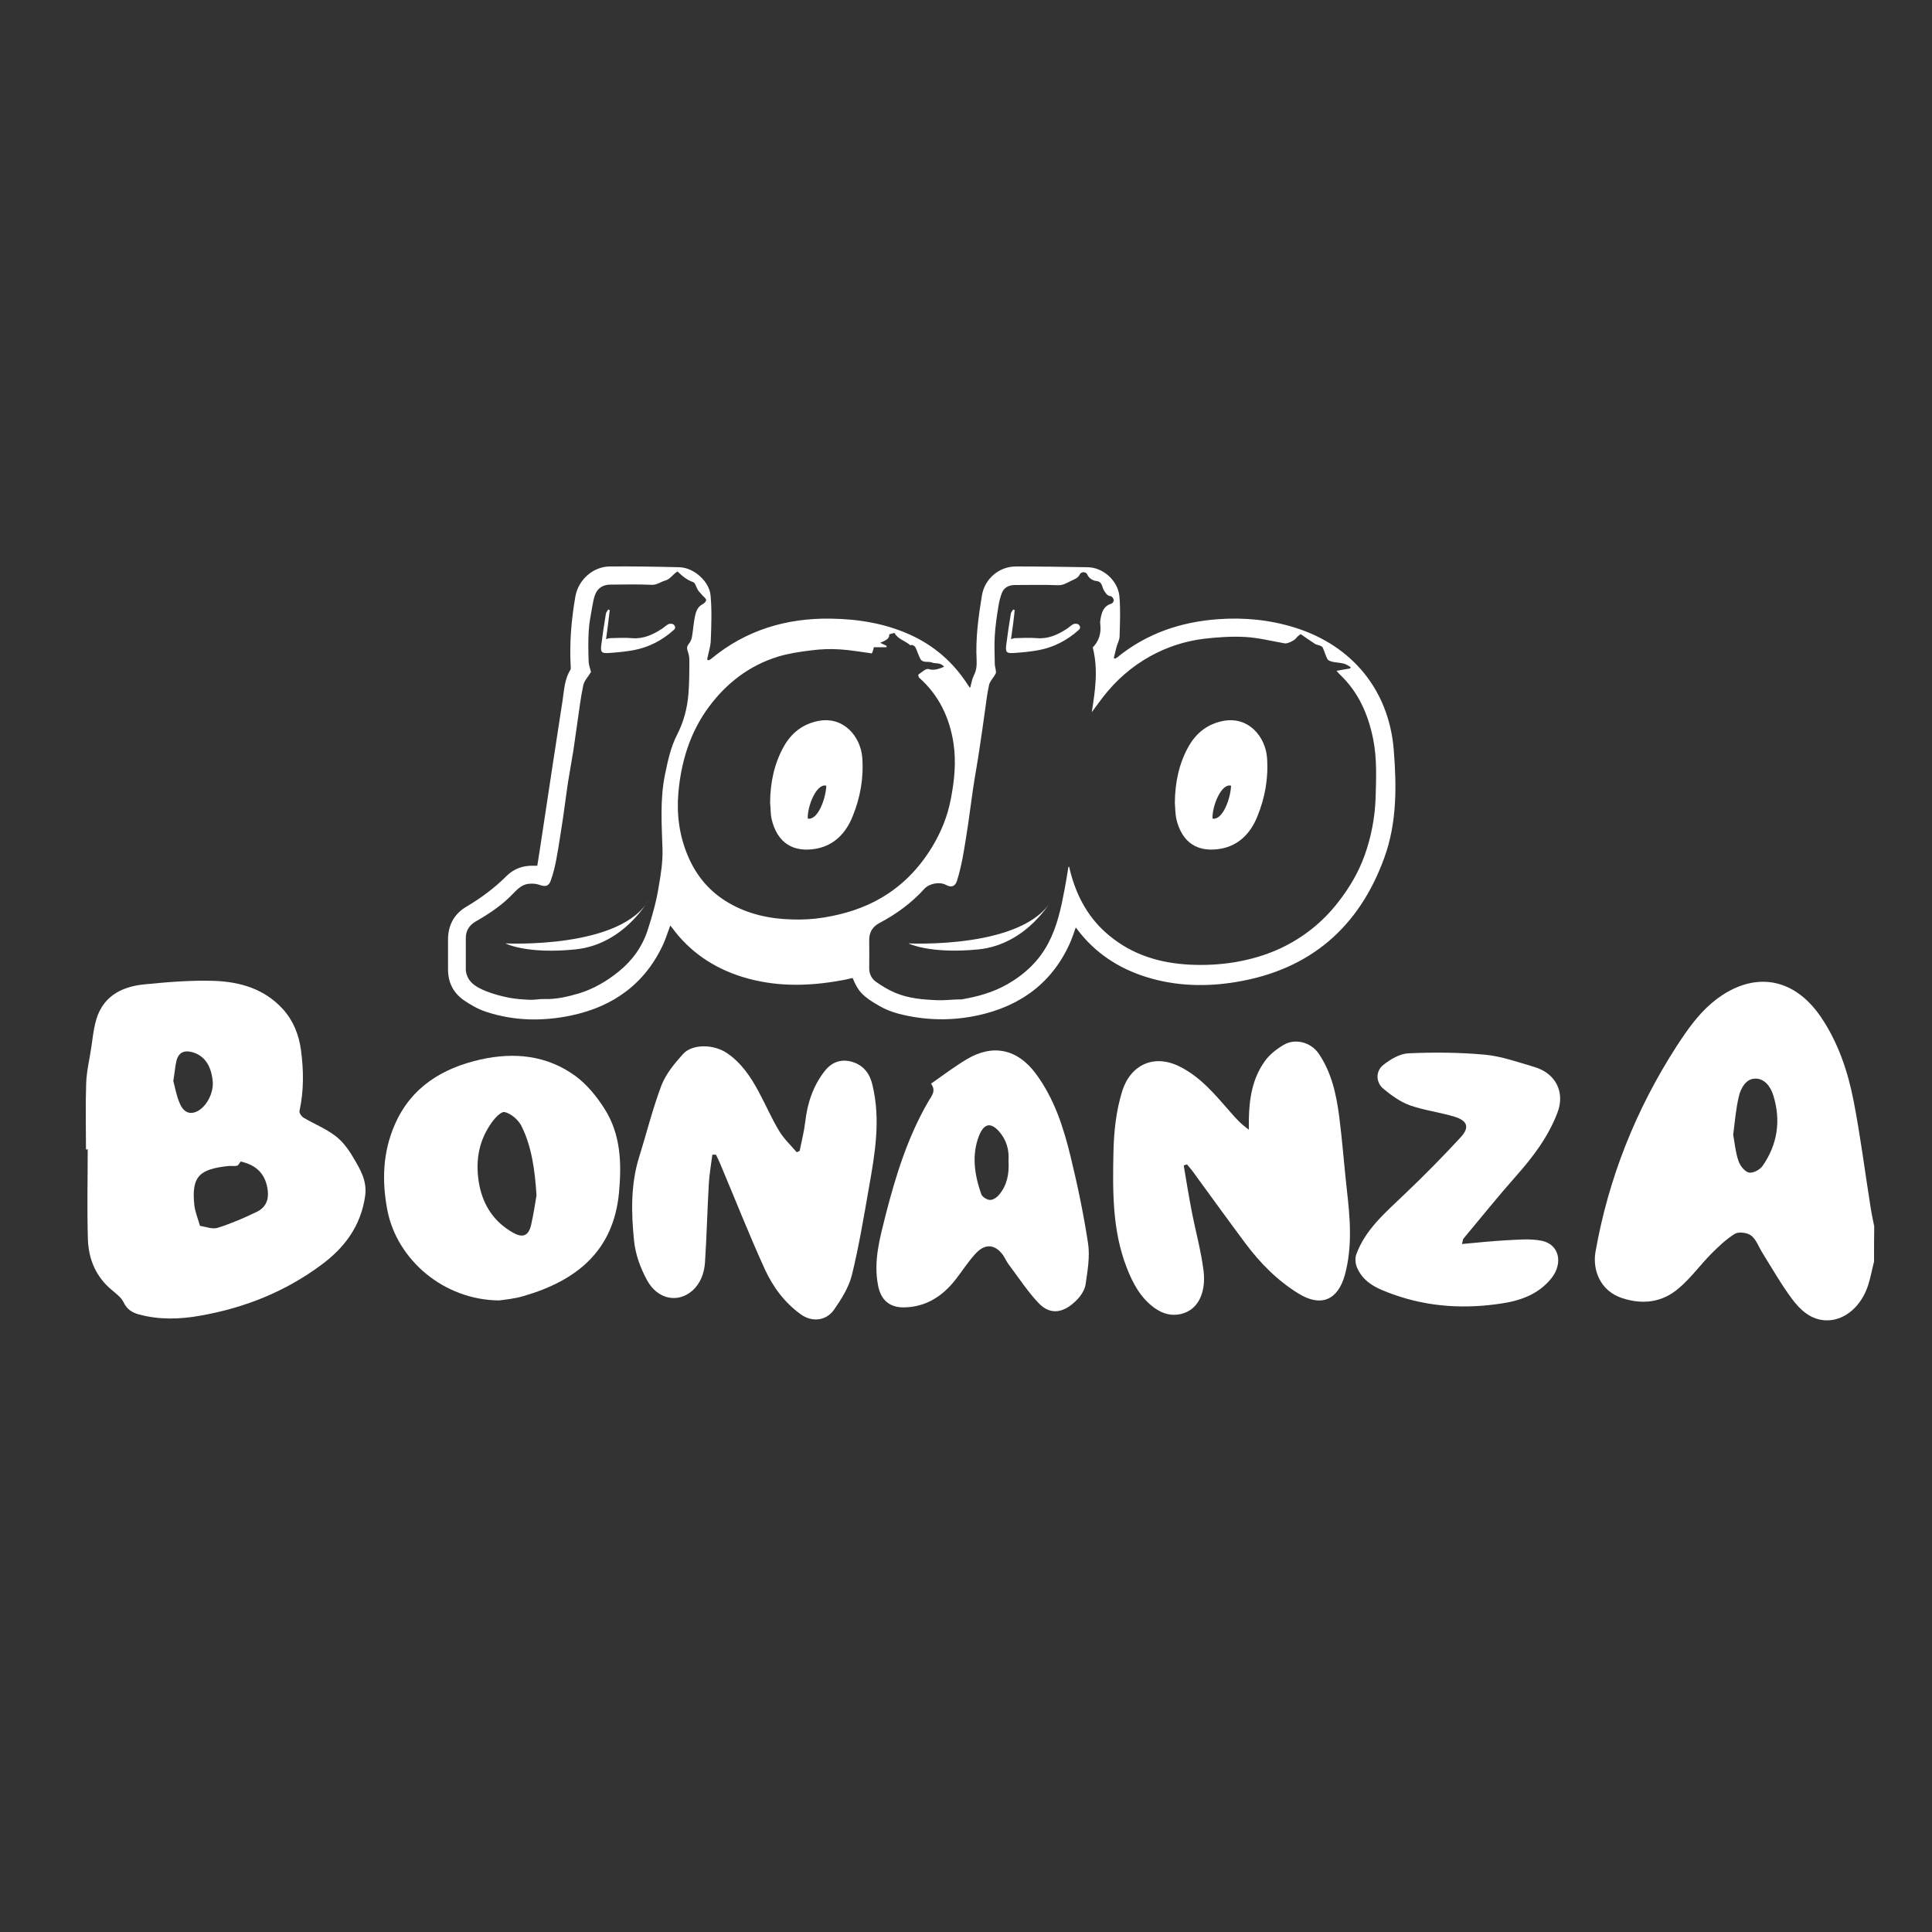 <?xml version="1.0" encoding="UTF-8"?> <!-- Generator: Adobe Illustrator 25.3.1, SVG Export Plug-In . SVG Version: 6.00 Build 0) --> <svg xmlns="http://www.w3.org/2000/svg" xmlns:xlink="http://www.w3.org/1999/xlink" version="1.1" id="Layer_1" x="0px" y="0px" viewBox="0 0 1000 1000" style="enable-background:new 0 0 1000 1000;" xml:space="preserve"><rect x="0" y="0" width="1000" height="1000" fill="#333333" stroke="none"/> <path style="fill:#FFFFFF;" d="M970,653c-1,3.9-1.7,7.8-2.9,11.7c-3.5,11.5-12.5,19.1-22.1,18.7c-7.8-0.3-13.2-5.4-17.4-11 c-5.6-7.5-10.3-15.8-15.3-23.8c-1.9-3-3.2-6.9-5.8-9c-2-1.6-6.5-2.2-8.5-1c-4.6,2.8-8.6,6.7-12.4,10.5c-5.7,5.8-10.6,12.6-16.8,17.8 c-8.3,7.1-18.2,8.5-28.9,5.1c-12-3.8-15.6-15.1-14.1-23.9c6.7-38.2,20.9-73.8,41.9-106.4c5.3-8.2,11.1-16.5,18.5-22.7 c19.1-16,41.1-14.9,56.3,7.4c9,13.3,14,28.3,17,43.8c3.5,18.1,5.8,36.4,8.7,54.6c0.5,3.3,1.2,6.6,1.9,10 C970,640.9,970,646.9,970,653z M897.1,587.3c0.8,4.4,1.2,9.2,2.7,13.5c0.8,2.5,3.2,5.6,5.4,6.1c2,0.5,5.7-1.4,7.1-3.4 c7.7-11.1,9.6-23.4,5.6-36.4c-1.4-4.7-4.7-9.1-9.7-8.8c-4.6,0.2-7.2,5-8.2,9.3C898.5,573.9,898,580.4,897.1,587.3z"></path> <path style="fill:#FFFFFF;" d="M44.5,595c0-11.4-0.3-22.8,0.1-34.2c0.2-6.4,1.8-12.7,2.7-19c0.6-4,1-8.1,2-12.1 c3.1-13.5,13-19,25.5-20.2c12-1.2,24.2-2.2,36.2-1.8c13.4,0.5,26,4.2,35.5,14.7c5.4,6,8.2,13.2,9.3,21.2c1.4,10.6,1.5,21-0.8,31.5 c-0.2,1,1.1,2.8,2.1,3.4c5.4,3.2,11.4,5.6,16.3,9.3c3.8,2.8,6.9,7,9.3,11.1c3.6,6.1,7.4,12.1,6.3,20.1 c-2.2,15.5-10.6,26.8-22.7,35.7c-18.7,13.9-39.8,22.3-62.7,26.3c-10.6,1.9-21.3,2.2-31.9-0.7c-3.4-1-6-2.6-7.7-6.2 c-1.2-2.5-3.8-4.4-6-6.3c-8.3-6.8-12.1-15.9-12.5-26.1c-0.5-15.6-0.1-31.3-0.1-47C45.1,595,44.8,595,44.5,595z M103.5,634.5 c2.9,0.4,6.4,1.9,9.2,1c7-2.2,13.7-5.1,20.3-8.3c4.3-2.1,6.2-5.9,5.6-10.9c-1-8.3-5.5-13.2-14-15.1c-0.8,0.9-1.2,2.1-2,2.2 c-1.3,0.3-2.8,0-4.2,0.1c-14.8,1.6-19.5,5-17.8,20.4C101,627.3,102.4,630.6,103.5,634.5z M89.7,559.5c0.9,3.3,1.6,7.6,3.3,11.5 c2,4.8,5.2,6,8.9,4.3c4.9-2.3,8.8-9.6,8.2-15.7c-0.8-8.2-4.4-13.3-10.6-15c-4.3-1.2-7.2,0.3-8.2,4.6 C90.6,552.2,90.4,555.4,89.7,559.5z"></path> <path style="fill:#FFFFFF;" d="M612.7,603.3c1.3,7.8,2.6,15.7,4.1,23.5c2,10.4,4.9,20.7,6.2,31.3c1.1,9.8-2,19.6-11.6,22 c-5.1,1.2-9.4-0.1-13.4-2.8c-7.6-5.3-11.7-13.1-14.9-21.4c-7.3-18.9-7.2-38.8-6.8-58.7c0.2-11.1,1.3-22,4.6-32.6 c4.4-13.7,16.6-19.1,29.6-12.6c11.1,5.5,18.7,14.9,26.6,23.9c2.7,3.1,5.4,6.1,9.3,8.8c0-1.8,0-3.5,0-5.3c0.2-10.7,1.8-21,8.1-29.9 c2.4-3.5,6.1-6.4,9.8-8.6c6.1-3.7,14.3-1.4,18.3,4.5c6.7,9.9,9.1,21.2,10.6,32.7c1.6,12.5,2.5,25,3.9,37.5c1.7,14.8,3,29.5-1,44.3 c-3.6,13-12.3,16.8-23.9,9.7c-11.1-6.8-20-15.9-27.7-26.2c-9.3-12.5-18.4-25.1-27.6-37.7c-0.8-1-1.7-2-2.5-3 C613.9,602.8,613.3,603,612.7,603.3z"></path> <path style="fill:#FFFFFF;" d="M368.7,597.7c-0.6,4.9-1.5,9.8-1.8,14.7c-0.8,13.7-1.1,27.4-2,41.1c-0.4,5.5-2.3,10.8-6.6,14.6 c-7.5,6.5-18,4.5-23.4-5.5c-3.4-6.2-6-13.3-6.7-20.3c-1.5-14.5-1.8-29.2,2.6-43.4c3.9-12.4,7-25.1,11.6-37.2c2.3-5.9,6.7-11.2,11-16 c4.8-5.5,16-5.3,22.9-0.6c7.4,5,12.2,12.2,16.3,19.8c3.7,6.8,6.7,13.9,10.7,20.5c2.4,4,6,7.4,9.1,11c0.5-0.2,1-0.5,1.5-0.7 c1-5,2.3-10,2.9-15.1c1.1-9.7,4.1-18.7,10.2-26.4c3.7-4.6,8.6-6.3,14.4-4.5c5.8,1.9,8.9,6.2,10.2,12c4.3,17.8,1.3,35.3-1.8,52.8 c-2.7,15.3-5.2,30.6-8.9,45.6c-1.6,6.3-5.4,12.3-9.2,17.8c-4.1,5.8-11.4,6.6-17.2,2.4c-8.4-6-14.5-14.3-18.7-23.5 c-8.2-18-15.4-36.4-23.1-54.6c-0.6-1.5-1.4-3-2.1-4.5C370,597.6,369.4,597.6,368.7,597.7z"></path> <path style="fill:#FFFFFF;" d="M258.4,673.1c-28.7-0.2-52.9-21-57.9-46.7c-2.9-15.2-2.4-30,3.8-44.2c8.4-19.4,24.5-29.3,44.4-33.8 c17.5-3.9,34.4-2.2,49.1,8.5c6,4.4,11.1,10.7,15.1,17c8.4,13.2,8.9,28.1,7.5,43.3c-2.8,30.4-22.1,45.7-49.3,53.6 C266.2,672.3,261,672.7,258.4,673.1z M277.7,618.7c-0.9-13.5-2.5-25.1-7.7-35.7c-1.6-3.3-5.4-6.6-8.8-7.4c-2-0.4-5.7,3.7-7.5,6.6 c-6.4,9.5-7.7,20.2-5.6,31.2c2.1,10.7,7.8,19.2,17.4,24.6c5.1,2.9,8.1,1.7,9.4-4C276.2,628.4,277,622.7,277.7,618.7z"></path> <path style="fill:#FFFFFF;" d="M481.9,560.9c6.3-4.4,12.2-8.9,18.6-12.7c13.5-8,26.2-5.2,35.6,7.5c9.6,12.9,14.4,27.9,18.1,43.2 c3.6,14.8,6.7,29.7,9,44.8c1,6.9-0.3,14.1-1.3,21.1c-0.4,2.7-2.3,5.7-4.2,7.7c-6.6,6.9-13.7,8.7-20.1,2c-5.8-6.1-10.4-13.3-15.5-20 c-1.1-1.5-1.9-3.3-2.9-4.8c-4-5.6-9.1-6.2-13.9-1.2c-4,4.2-7.1,9.2-10.7,13.8c-6.8,8.7-15.5,14.3-26.9,14.4c-7.5,0-11.8-4-13.2-11.3 c-2.5-12.6,0.9-24.5,3.9-36.5c5.2-20.3,11.4-40.3,22-58.6C482,567.4,484.8,564.8,481.9,560.9z M522,601.1c0.4-5.8-0.9-11-5-15.6 c-4.2-4.6-7.6-4.1-10.2,2.2c-4,10.1-2.4,20.4,1.1,30.4c0.5,1.4,3,3,4.6,3s3.6-1.4,4.7-2.8C521.3,613.4,522.4,607.4,522,601.1z"></path> <path style="fill:#FFFFFF;" d="M756.7,643.9c7.9-0.7,15.1-1.5,22.3-1.9c6.3-0.3,12.8-1,18.9,0.2c9.1,1.8,11.3,11.5,5.2,19.3 c-6.5,8.2-15.7,11.6-25.4,13.1c-19.1,3-38.1,2-56.5-4.6c-7.6-2.7-15.3-5.7-18.8-13.9c-0.9-2-1.1-4.8-0.4-6.8 c4.7-12.9,14.9-21.5,24.5-30.7c10.2-9.7,20.1-19.7,29.6-30c4.7-5.1,3.4-8.6-3.3-10.6c-7.6-2.3-15.7-3.3-23.1-5.9 c-4.9-1.8-9.5-5.1-13.6-8.5c-4-3.2-4.2-9.2-0.1-12.4c3.7-2.9,8.5-5.8,12.9-6c13.2-0.6,26.5-0.5,39.6,0.7c8.7,0.8,17.3,3.9,25.8,6.4 c11,3.3,15.9,13.1,11.8,23.7c-4.7,12.3-12.5,22.7-21.2,32.5c-9.4,10.6-18.3,21.7-27.4,32.6C757.1,641.5,757.2,642.2,756.7,643.9z"></path> <path style="fill:#FFFFFF;" d="M556.8,480.1c-0.9,2.5-1.6,4.7-2.5,6.9c-9.2,21.5-26,33.8-48.4,38.6c-13.6,2.9-27.3,2.6-40.8-0.9 c-3.4-0.9-6.8-2.2-9.9-4c-9-5.1-11.1-7.8-13.9-14.5c-1.9,0.4-3.7,0.9-5.6,1.2c-17.3,3.2-34.6,3.5-51.6-1.8 c-14.7-4.6-27.1-12.9-36.3-25.5c-0.2-0.3-0.5-0.6-0.9-1c-1.2,3.3-2.2,6.4-3.5,9.4c-9.4,20.6-25.9,32.5-47.7,37.1 c-14.7,3.1-29.6,2.9-44.1-1.9c-4-1.3-7.9-3.5-11.4-5.9c-5.5-3.8-8.3-9.2-8.3-16c0-5.1,0-10.2,0-15.4c0-7.5,3.1-13.3,9.5-17.1 c7.6-4.5,14.6-9.7,20.8-15.9c3.6-3.6,8.3-5.4,13.5-5.3c0.7,0,1.4,0,2.4,0c1.1-6.8,2.1-13.4,3.1-20.1c3.3-21.8,6.6-43.7,10-65.5 c0.8-5.4,1-11,4.1-15.9c0.2-0.4,0.1-0.9,0.1-1.4c-0.7-12.2,0.3-24.3,2.4-36.4c1.5-8.6,9-15.5,17.8-15.6c12-0.1,24.1,0.1,36.1,0.4 c7.4,0.2,15.5,7.3,16.1,14.7c0.7,7.6,0.4,15.4,0.1,23.1c-0.1,3.4-1.3,6.7-1.9,10c0.3,0.1,0.5,0.2,0.8,0.4c0.4-0.3,0.9-0.4,1.3-0.8 c17.9-14.8,38.7-21.1,61.7-20.8c14.3,0.2,28.1,2.4,41.2,8.3c12.4,5.6,22.3,14.2,29.7,25.6c0.4,0.5,0.7,1.1,1.1,1.6 c0,0.1,0.1,0.1,0.4,0.2c0.6-2.2,0.9-4.4,1.9-6.4c1.3-2.5,1.5-5,1.4-7.7c-0.6-11.3,0.9-22.4,2.7-33.4c1.4-8.8,8.9-15.3,17.9-15.2 c12.4,0,24.7,0.2,37.1,0.4c7.8,0.2,15.4,6.9,16.2,15c0.6,6.8,0.3,13.8,0.1,20.7c0,1.9-1.1,3.7-1.6,5.6c-0.5,1.9-0.9,3.8-1.4,5.7 c0.3,0.1,0.5,0.2,0.8,0.3c0.4-0.3,0.9-0.6,1.3-0.9c15.1-12.2,32.6-18.1,51.8-19.5c13.6-1,26.9,0.3,40,4.4 c29.5,9.3,48.5,32.3,51,63.2c1.5,18.8,1.7,37.8-4.9,55.9c-13,35.9-38.3,57.8-76.2,64.2c-15.9,2.7-31.8,2.3-47.3-2.6 c-14.2-4.5-26.2-12.4-35.3-24.4C557.6,480.9,557.3,480.6,556.8,480.1z M553,448.7c0.1,0,0.3,0,0.4,0c0.2,0.8,0.4,1.7,0.6,2.5 c3.4,13.1,9.6,24.4,20.2,33.1c12.1,10,26.2,14.2,41.5,15c7.9,0.4,15.8,0,23.6-1.3c8.2-1.4,16.1-3.7,23.6-7.2 c11.8-5.6,21.7-13.5,29.7-23.8c5.8-7.4,10.5-15.3,13.7-24.2c3.4-9.5,5.3-19.4,5.7-29.4c0.3-10.4,0.8-20.8-1.3-31.1 c-2.6-12.7-7.6-24.1-17.2-33.2c-0.6-0.5-1-1.1-1.7-1.9c2.6-0.5,4.8-0.8,7-1.2c0.1-0.2,0.2-0.5,0.3-0.7c-1.1-0.6-2.2-1.5-3.5-1.8 c-1.8-0.5-3.7-0.5-5.6-0.9c-1-0.2-2.4-0.6-2.9-1.4c-1-1.8-1.5-4-2.4-5.9c-0.2-0.5-0.9-0.9-1.4-1.1c-0.8-0.4-1.9-0.4-2.6-0.9 c-2.5-1.6-4.9-3.3-7.5-5.1c-0.5,0.4-1.7,1.2-2.5,2.3c-0.9,1.1-4.4,2.8-5.8,2.5c-6.7-1.2-13.5-2.9-20.3-3.3c-7-0.4-14.2,0.1-21.3,0.9 c-9.9,1.2-19.4,4.3-28.2,9.2c-9.5,5.3-17.5,12.4-24.2,21c-1.9,2.5-3.7,5-5.8,7.8c1.8-11.3,3.4-22.1,0.5-33.5c3-3,4.5-7.1,3.9-12 c-0.1-0.6-0.1-1.3,0-1.9c0.6-3.8,1.4-7.5,5.9-8.8c0.5-0.2,1.2-1.3,1.1-1.8c-0.2-0.8-0.9-1.9-1.5-2c-2-0.2-2.6-1.5-3.6-3 c-1.1-1.7-0.7-4.6-4.1-4.9c-1.2-0.1-3.6-1.1-4.5-3.3c-0.6-1.5-3.1-1.7-3.9-0.1c-1,2-2.8,2.5-4.4,3.3c-2.2,1-4.1,2.4-6.9,2.3 c-7.4-0.3-14.8-0.1-22.2-0.1c-3,0-5.5,1.1-6.7,3.8c-1,2.4-1.6,5.1-2,7.7c-0.8,4.9-1.5,9.8-1.8,14.7c-0.3,4.9-0.1,9.7,0,14.6 c0,1.3,0.5,2.6,0.6,4c0.1,0.5-0.1,1.1-0.4,1.5c-1,1.8-2.6,3.4-3.1,5.2c-1,4.3-1.5,8.6-2.1,13c-1,6.9-1.9,13.9-3,20.8 c-1,6.8-2.3,13.7-3.3,20.5c-0.9,6-1.6,12-2.5,18c-0.9,5.9-1.8,11.8-2.9,17.7c-0.8,4-1.7,7.9-2.9,11.7c-0.9,2.8-2.9,3.5-5.5,2.1 c-3.5-1.9-8.8-0.8-11.3,1.9c-6.6,7.3-14.5,13.1-23.2,17.7c-3.7,1.9-5.5,4.9-5.4,9.2c0.1,4.8,0,9.6,0,14.4c0,2.8,1.3,5.3,3.4,6.8 c3.1,2.2,6.4,4.2,9.9,5.7c7,3,14.5,3.6,22,3.9c3.6,0.1,7.3-0.3,10.9-0.4c0.5,0,1,0,1.5,0c8.3-1.4,16.3-3.6,23.7-7.8 c9.1-5.2,16.5-12.1,21.4-21.5c4.5-8.6,6.5-18,8.3-27.5C551.8,456.3,552.4,452.5,553,448.7z M451.3,338.2c-6-0.8-11.4-1.8-16.9-2.1 c-4.7-0.3-9.6-0.1-14.3,0.5c-5.9,0.7-11.9,1.6-17.5,3.3c-14.8,4.6-26.6,13.7-35.7,26c-9.8,13.2-14.4,28.5-15.8,44.7 c-0.9,11,0.5,21.9,4.9,32.3c4.4,10.5,11.4,18.8,21.3,24.5c10,5.8,21.1,8.2,32.5,8.5c5.5,0.2,11.2-0.1,16.6-1 c10.5-1.7,20.6-4.8,29.8-10.2c11.1-6.5,19.7-15.5,26.3-26.4c4.6-7.6,7.9-15.7,9.6-24.5c1.9-9.7,2.9-19.4,1.4-29.3 c-2.1-13.3-7.6-24.7-17.7-33.7c-0.4-0.3-0.6-1.6-0.4-1.7c1.7-1.1,3.8-3.2,5.2-2.8c3,0.9,5.4-0.1,8.1-1.2c-0.8-0.8-1.6-1.4-2.6-1.6 c-1.2-0.3-2.6-0.1-3.7-0.6c-2-0.8-4.9,0.6-6.2-2.2c-0.9-1.9-1.5-3.8-2.4-5.7c-0.3-0.5-1-0.9-1.6-1.2c-0.3-0.1-0.9,0.3-1,0.2 c-2.7-2.4-6.6-3.2-8.2-6.4c-1,0.3-1.8,0.5-2.7,0.7c0.1,2.7-2.4,3.3-4.7,4.4c1.3,0.6,2.3,1.1,3.3,1.6c0,0.2,0,0.5-0.1,0.7 c-2.3,0-4.6,0-6.5,0C452.1,336.1,451.7,337.3,451.3,338.2z M305.9,347.8c-1.4,2.4-3.5,4.5-4,6.9c-1.4,6.5-2.1,13-3.1,19.6 c-0.7,4.7-1.3,9.3-2,14c-0.9,5.7-2,11.4-2.9,17.2c-0.9,6-1.6,12-2.5,18c-1.1,7-2.1,14-3.4,21c-0.7,3.8-1.6,7.6-2.9,11.2 c-1.1,3.1-2.8,3.4-5.9,2.3c-1.4-0.5-3-0.7-4.6-0.6c-3.7,0-6.2,2.2-8.6,4.7c-5.7,6.1-12.5,10.7-19.7,14.8c-3.3,1.9-5.2,4.7-5.2,8.6 c0,5.4,0,10.9,0,16.3c0,0.7,0.1,1.4,0.3,2.1c1.4,5.2,5.8,7.3,10.1,9.1c3.8,1.5,7.8,2.6,11.9,3.4c3.5,0.7,7.2,0.9,10.8,1.1 c2.5,0.1,5-0.5,7.5-0.4c6.2,0.2,12.1-1.2,17.9-2.9c7.6-2.3,14.4-6.3,20.6-11.3c7.2-5.8,12.3-13,15.1-21.7c2.4-7.4,4.5-14.9,5.7-22.6 c1.1-6.3,2.1-12.6,1.9-19.2c-0.4-12.6-1.3-25.4,1.2-38c1.5-7.3,3-14.7,6.5-21.4c3.3-6.5,5.1-13.4,5.7-20.5c0.5-5.9,0.5-12,0.5-17.9 c0-1.5-0.3-3-0.8-4.4c-0.5-1.5-0.6-2.6,0.5-3.9c0.9-1.1,1.5-2.5,1.7-3.9c0.6-3.6,0.8-7.2,1.6-10.8c0.5-2.3,1.4-4.6,3.9-5.9 c0.8-0.4,1.8-1.4,1.8-2.1c0-0.7-1-1.5-1.7-2.2c-0.8-1-1.8-1.9-2.5-2.9c-0.9-1.4-1.4-3.8-2.5-4.2c-3.3-1.1-5.7-3.2-8.1-5.5 c-2.4,1.3-3.6,3.9-6.4,4.7c-2.3,0.6-4.2,2.3-6.9,2.2c-7.1-0.3-14.3-0.2-21.5-0.1c-3.4,0-6.3,1.5-7.7,4.8c-1,2.3-1.3,4.9-1.8,7.4 c-0.7,4-1.5,8-1.7,12.1c-0.3,5.3-0.2,10.6,0,15.8C304.8,344.3,305.5,346.2,305.9,347.8z"></path> <path style="fill:#FFFFFF;" d="M523.3,330.8c0.8-0.2,1.5-0.5,2.2-0.5c3.7-0.1,7.5-0.3,11.2,0c5.8,0.5,10.6-1.7,15.3-4.7 c1.3-0.8,2.4-2,3.7-2.6c0.7-0.3,2.1-0.2,2.6,0.3c0.8,0.7,1.2,1.8,0,2.8c-5.9,5.3-12.8,8.9-20.6,10.4c-4.3,0.8-8.7,1.2-13.1,1.5 c-3.6,0.2-4.2-0.4-3.8-4c0.7-5.5,1.5-10.9,2.4-16.3c0.1-0.8,0.8-1.5,1.2-2.2c0.3,0.1,0.5,0.2,0.8,0.3 C524.7,320.9,524,326,523.3,330.8z"></path> <path style="fill:#FFFFFF;" d="M313.7,330.8c0.8-0.2,1.5-0.5,2.2-0.5c3.7-0.1,7.5-0.3,11.2,0c5.8,0.5,10.6-1.7,15.3-4.7 c1.3-0.8,2.4-2,3.7-2.6c0.7-0.3,2.1-0.2,2.6,0.3c0.8,0.7,1.2,1.8,0,2.8c-5.9,5.3-12.8,8.9-20.6,10.4c-4.3,0.8-8.7,1.2-13.1,1.5 c-3.6,0.2-4.2-0.4-3.8-4c0.7-5.5,1.5-10.9,2.4-16.3c0.1-0.8,0.8-1.5,1.2-2.2c0.3,0.1,0.5,0.2,0.8,0.3 C315,320.9,314.4,326,313.7,330.8z"></path> <path style="fill:#FFFFFF;" d="M398.6,415.4c0.1-10.3,2.1-20.2,7.2-29.2c4-7,9.9-11.6,18.1-13.1c13-2.3,21.5,8.3,22.4,18.9 c0.8,10.7-1,20.8-5,30.6c-3.5,8.7-9.6,15-18.9,16.7c-11.4,2-20.1-2.5-23.1-15.7C398.8,420.9,398.9,418.1,398.6,415.4z M427.7,406.7 c-5-1.5-9.9,10.6-9.6,17C423.3,424.7,427.4,413.5,427.7,406.7z"></path> <path style="fill:#FFFFFF;" d="M608.1,415.4c0.1-10.3,2.1-20.2,7.2-29.2c4-7,9.9-11.6,18.1-13.1c13-2.3,21.5,8.3,22.4,18.9 c0.8,10.7-1,20.8-5,30.6c-3.5,8.7-9.6,15-18.9,16.7c-11.4,2-20.1-2.5-23.1-15.7C608.3,420.9,608.3,418.1,608.1,415.4z M637.2,406.7 c-5-1.5-9.9,10.6-9.6,17C632.8,424.7,636.9,413.5,637.2,406.7z"></path> <path style="fill:#FFFFFF;" d="M261.6,488.3c0,0,60.6,3.1,74.6-23.2c0,0-12.8,23.7-38.3,26.3S261.6,488.3,261.6,488.3z"></path> <path style="fill:#FFFFFF;" d="M470.2,488.3c0,0,60.6,3.1,74.6-23.2c0,0-12.8,23.7-38.3,26.3C481.2,493.9,470.2,488.3,470.2,488.3z"></path> </svg> 